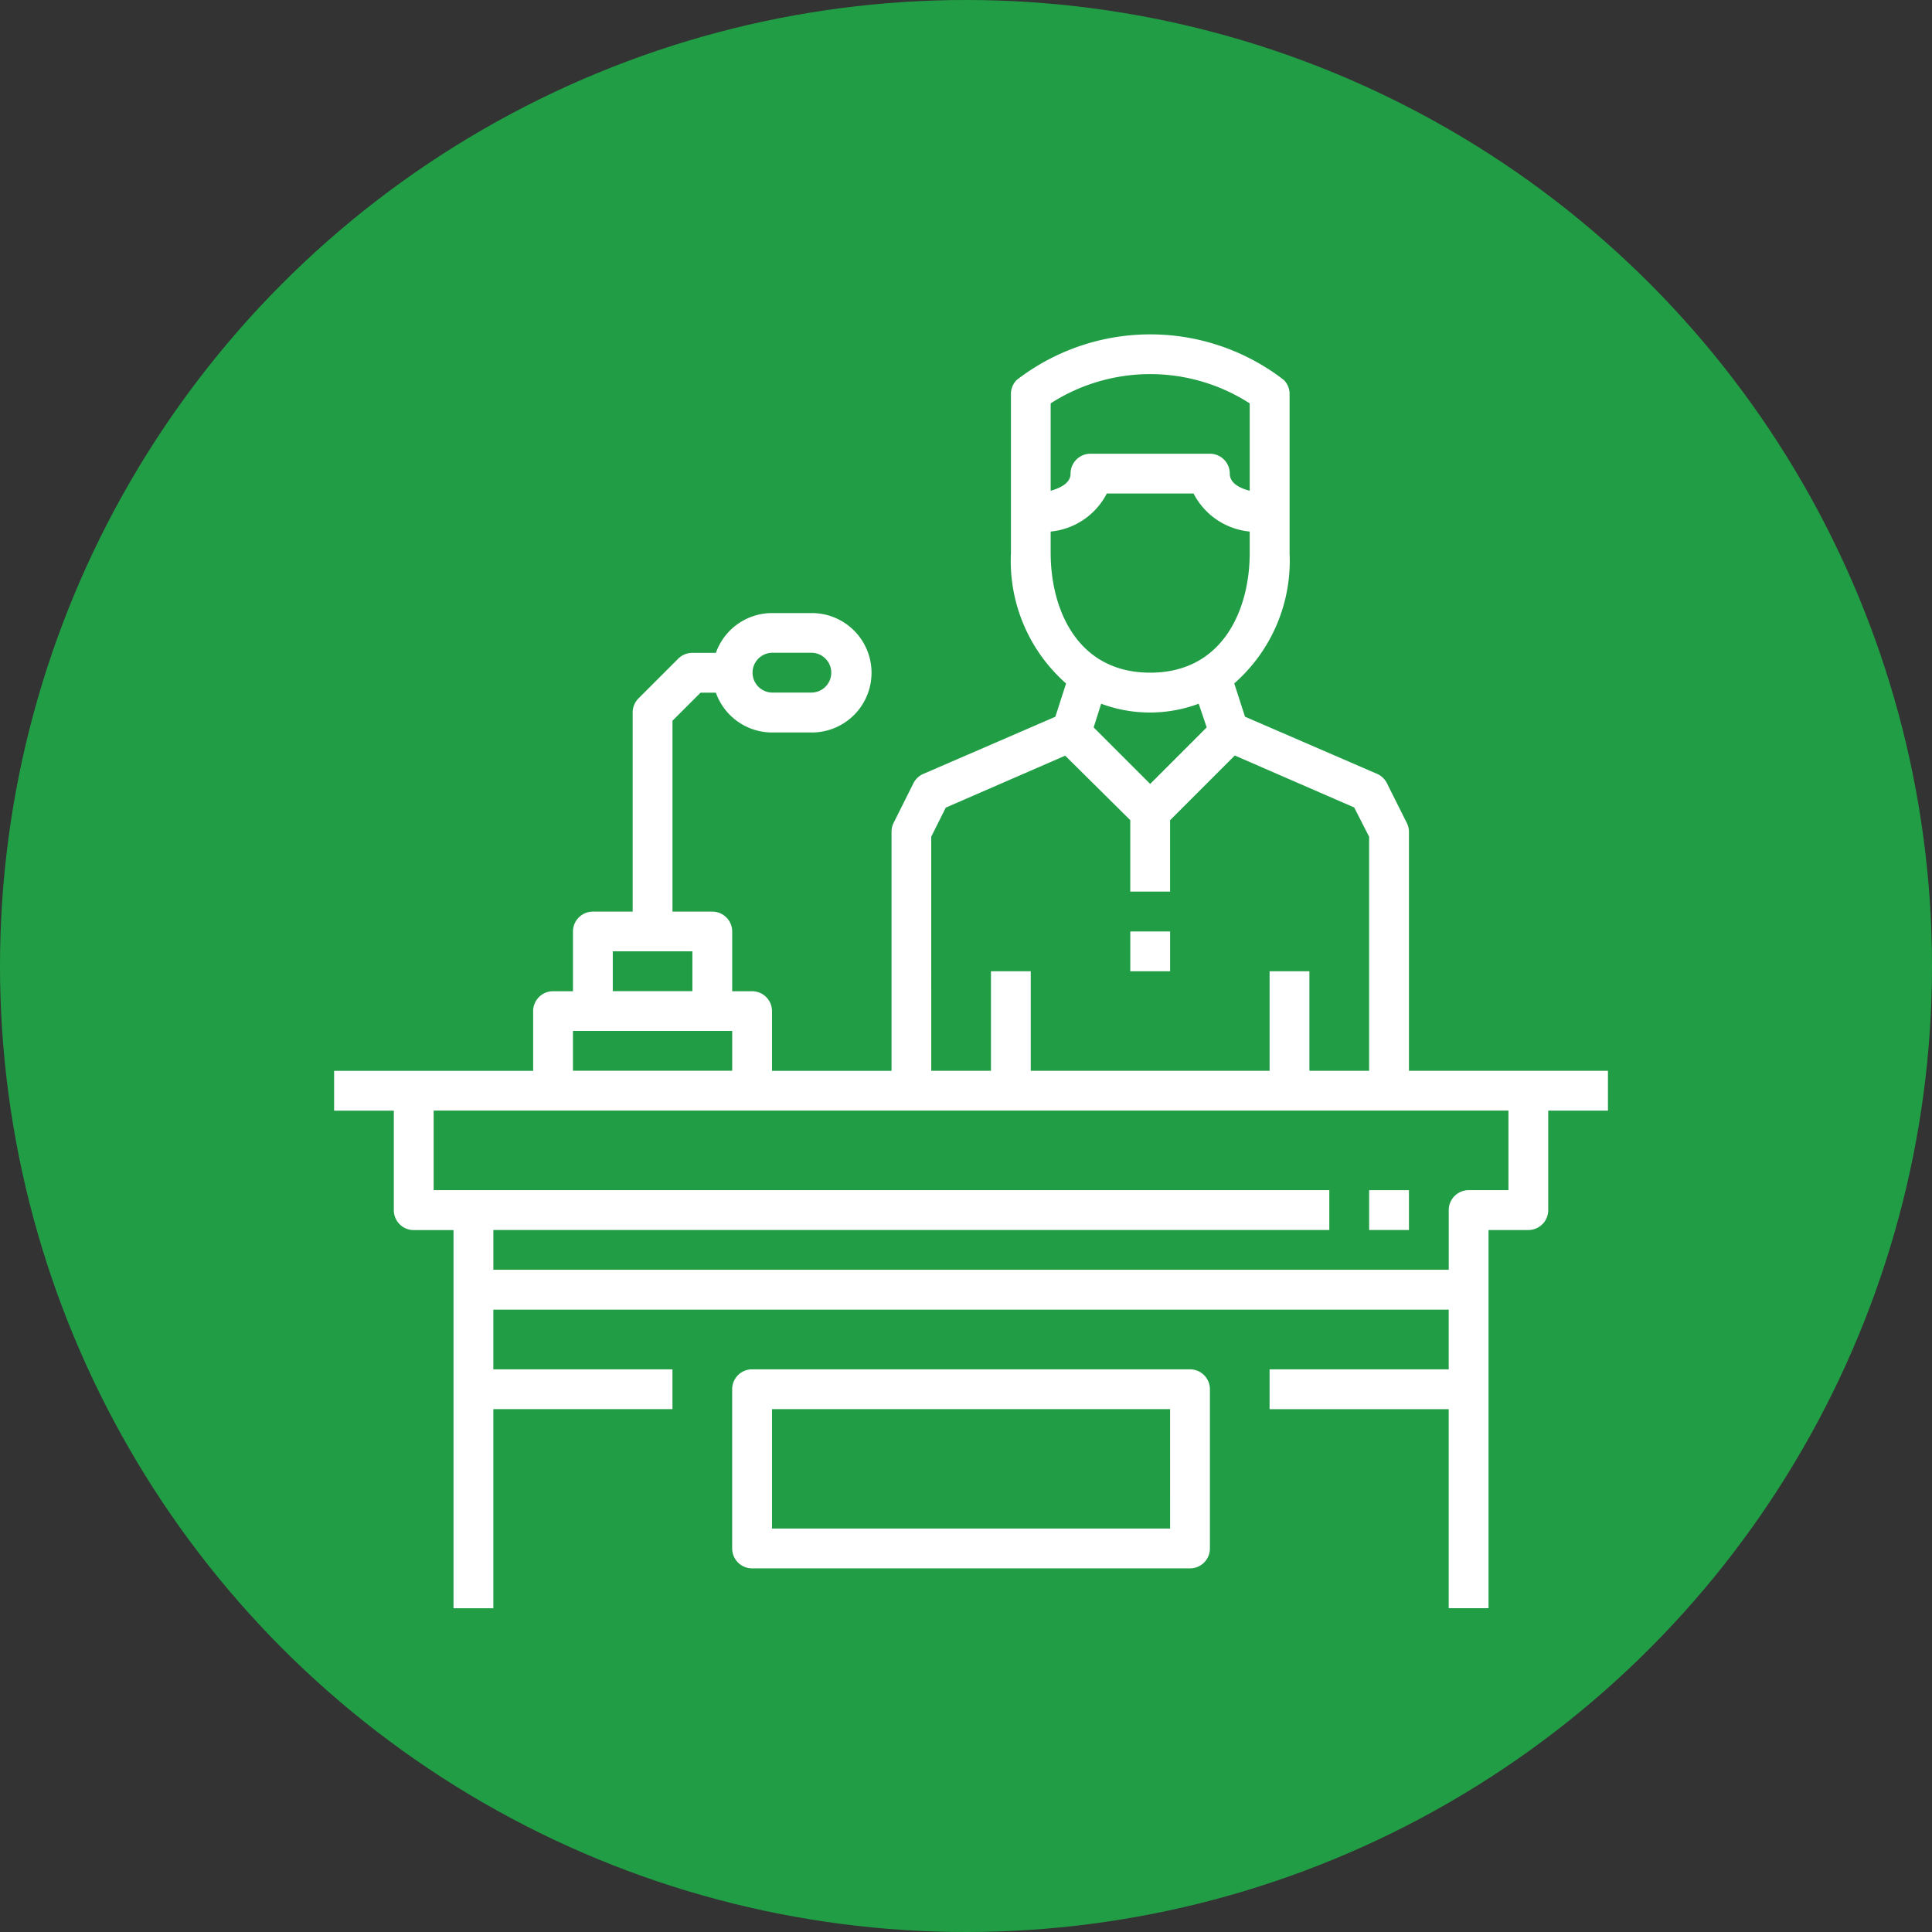 <svg xmlns="http://www.w3.org/2000/svg" width="180" height="180" viewBox="0 0 180 180"><rect x="0" y="0" width="180" height="180" fill="#333333" stroke="none"/><g transform="translate(-1207.902 -2638)"><circle cx="90" cy="90" r="90" transform="translate(1207.902 2638)" fill="#219e45"/><path d="M1347.469,2731.146h-11.126v-22.253a1.868,1.868,0,0,0-.2-.835l-1.855-3.708a1.852,1.852,0,0,0-.927-.872l-12.294-5.322-1-3.1a15.2,15.2,0,0,0,5.155-12.128V2668.1a1.851,1.851,0,0,0-.537-1.316,20.351,20.351,0,0,0-24.886,0,1.853,1.853,0,0,0-.538,1.316v14.835a15.208,15.208,0,0,0,5.137,12.128l-1,3.1-12.294,5.322a1.854,1.854,0,0,0-.928.872l-1.854,3.708a1.855,1.855,0,0,0-.185.835v22.253H1277v-5.564a1.854,1.854,0,0,0-1.854-1.854h-1.855v-5.563a1.855,1.855,0,0,0-1.854-1.855h-3.709v-17.783l2.615-2.615h1.428a5.564,5.564,0,0,0,5.229,3.709h3.709a5.563,5.563,0,0,0,0-11.126H1277a5.562,5.562,0,0,0-5.229,3.708h-2.188a1.86,1.86,0,0,0-1.317.538l-3.709,3.709a1.86,1.86,0,0,0-.538,1.317v18.543h-3.708a1.856,1.856,0,0,0-1.855,1.855v5.563H1256.6a1.854,1.854,0,0,0-1.854,1.854v5.564h-18.544v3.708h5.563v9.272a1.855,1.855,0,0,0,1.854,1.855h3.709v35.233h3.709V2762.67h16.689v-3.709h-16.689V2753.4h89.011v5.563h-16.69v3.709h16.69v18.544h3.708v-35.233h3.709a1.855,1.855,0,0,0,1.854-1.855v-9.272h5.564v-3.708ZM1277,2692.2h3.709a1.855,1.855,0,0,1,0,3.709H1277a1.855,1.855,0,0,1,0-3.709Zm25.962-23.235a17.131,17.131,0,0,1,18.544,0v8.141c-.928-.241-1.855-.7-1.855-1.595a1.855,1.855,0,0,0-1.854-1.855h-11.127a1.855,1.855,0,0,0-1.854,1.855c0,.871-.927,1.335-1.854,1.595Zm0,13.963v-2.021a6.582,6.582,0,0,0,5.229-3.542h8.085a6.582,6.582,0,0,0,5.23,3.542v2.021c0,5.137-2.43,11.127-9.272,11.127S1302.964,2688.068,1302.964,2682.931Zm14.538,16.226-5.266,5.267-5.267-5.267.7-2.206a12.987,12.987,0,0,0,9.086,0Zm-25.665,10.181,1.354-2.707,11.126-4.84,6.064,6.008v6.657h3.709V2707.8l6.027-6.027,11.126,4.84,1.391,2.726v21.808h-5.563v-9.272h-3.709v9.272h-22.253v-9.272H1297.4v9.272h-5.564Zm-29.67,10.681h7.418v3.709h-7.418Zm-3.709,7.418h14.835v3.709h-14.835Zm87.157,14.835h-3.709a1.854,1.854,0,0,0-1.854,1.854v5.563h-89.011v-3.708h77.884v-3.709h-83.447v-7.418h100.137Z" transform="translate(2.828 6.616)" fill="#fff"/><rect width="3.709" height="3.709" transform="translate(1335.462 2748.888)" fill="#fff"/><path d="M1315.944,2758.961h-40.8a1.856,1.856,0,0,0-1.855,1.855v14.835a1.855,1.855,0,0,0,1.855,1.854h40.8a1.854,1.854,0,0,0,1.855-1.854v-14.835A1.855,1.855,0,0,0,1315.944,2758.961Zm-1.854,14.836H1277V2762.67h37.088Z" transform="translate(2.828 6.616)" fill="#fff"/><rect width="3.709" height="3.709" transform="translate(1313.209 2724.781)" fill="#fff"/></g></svg>